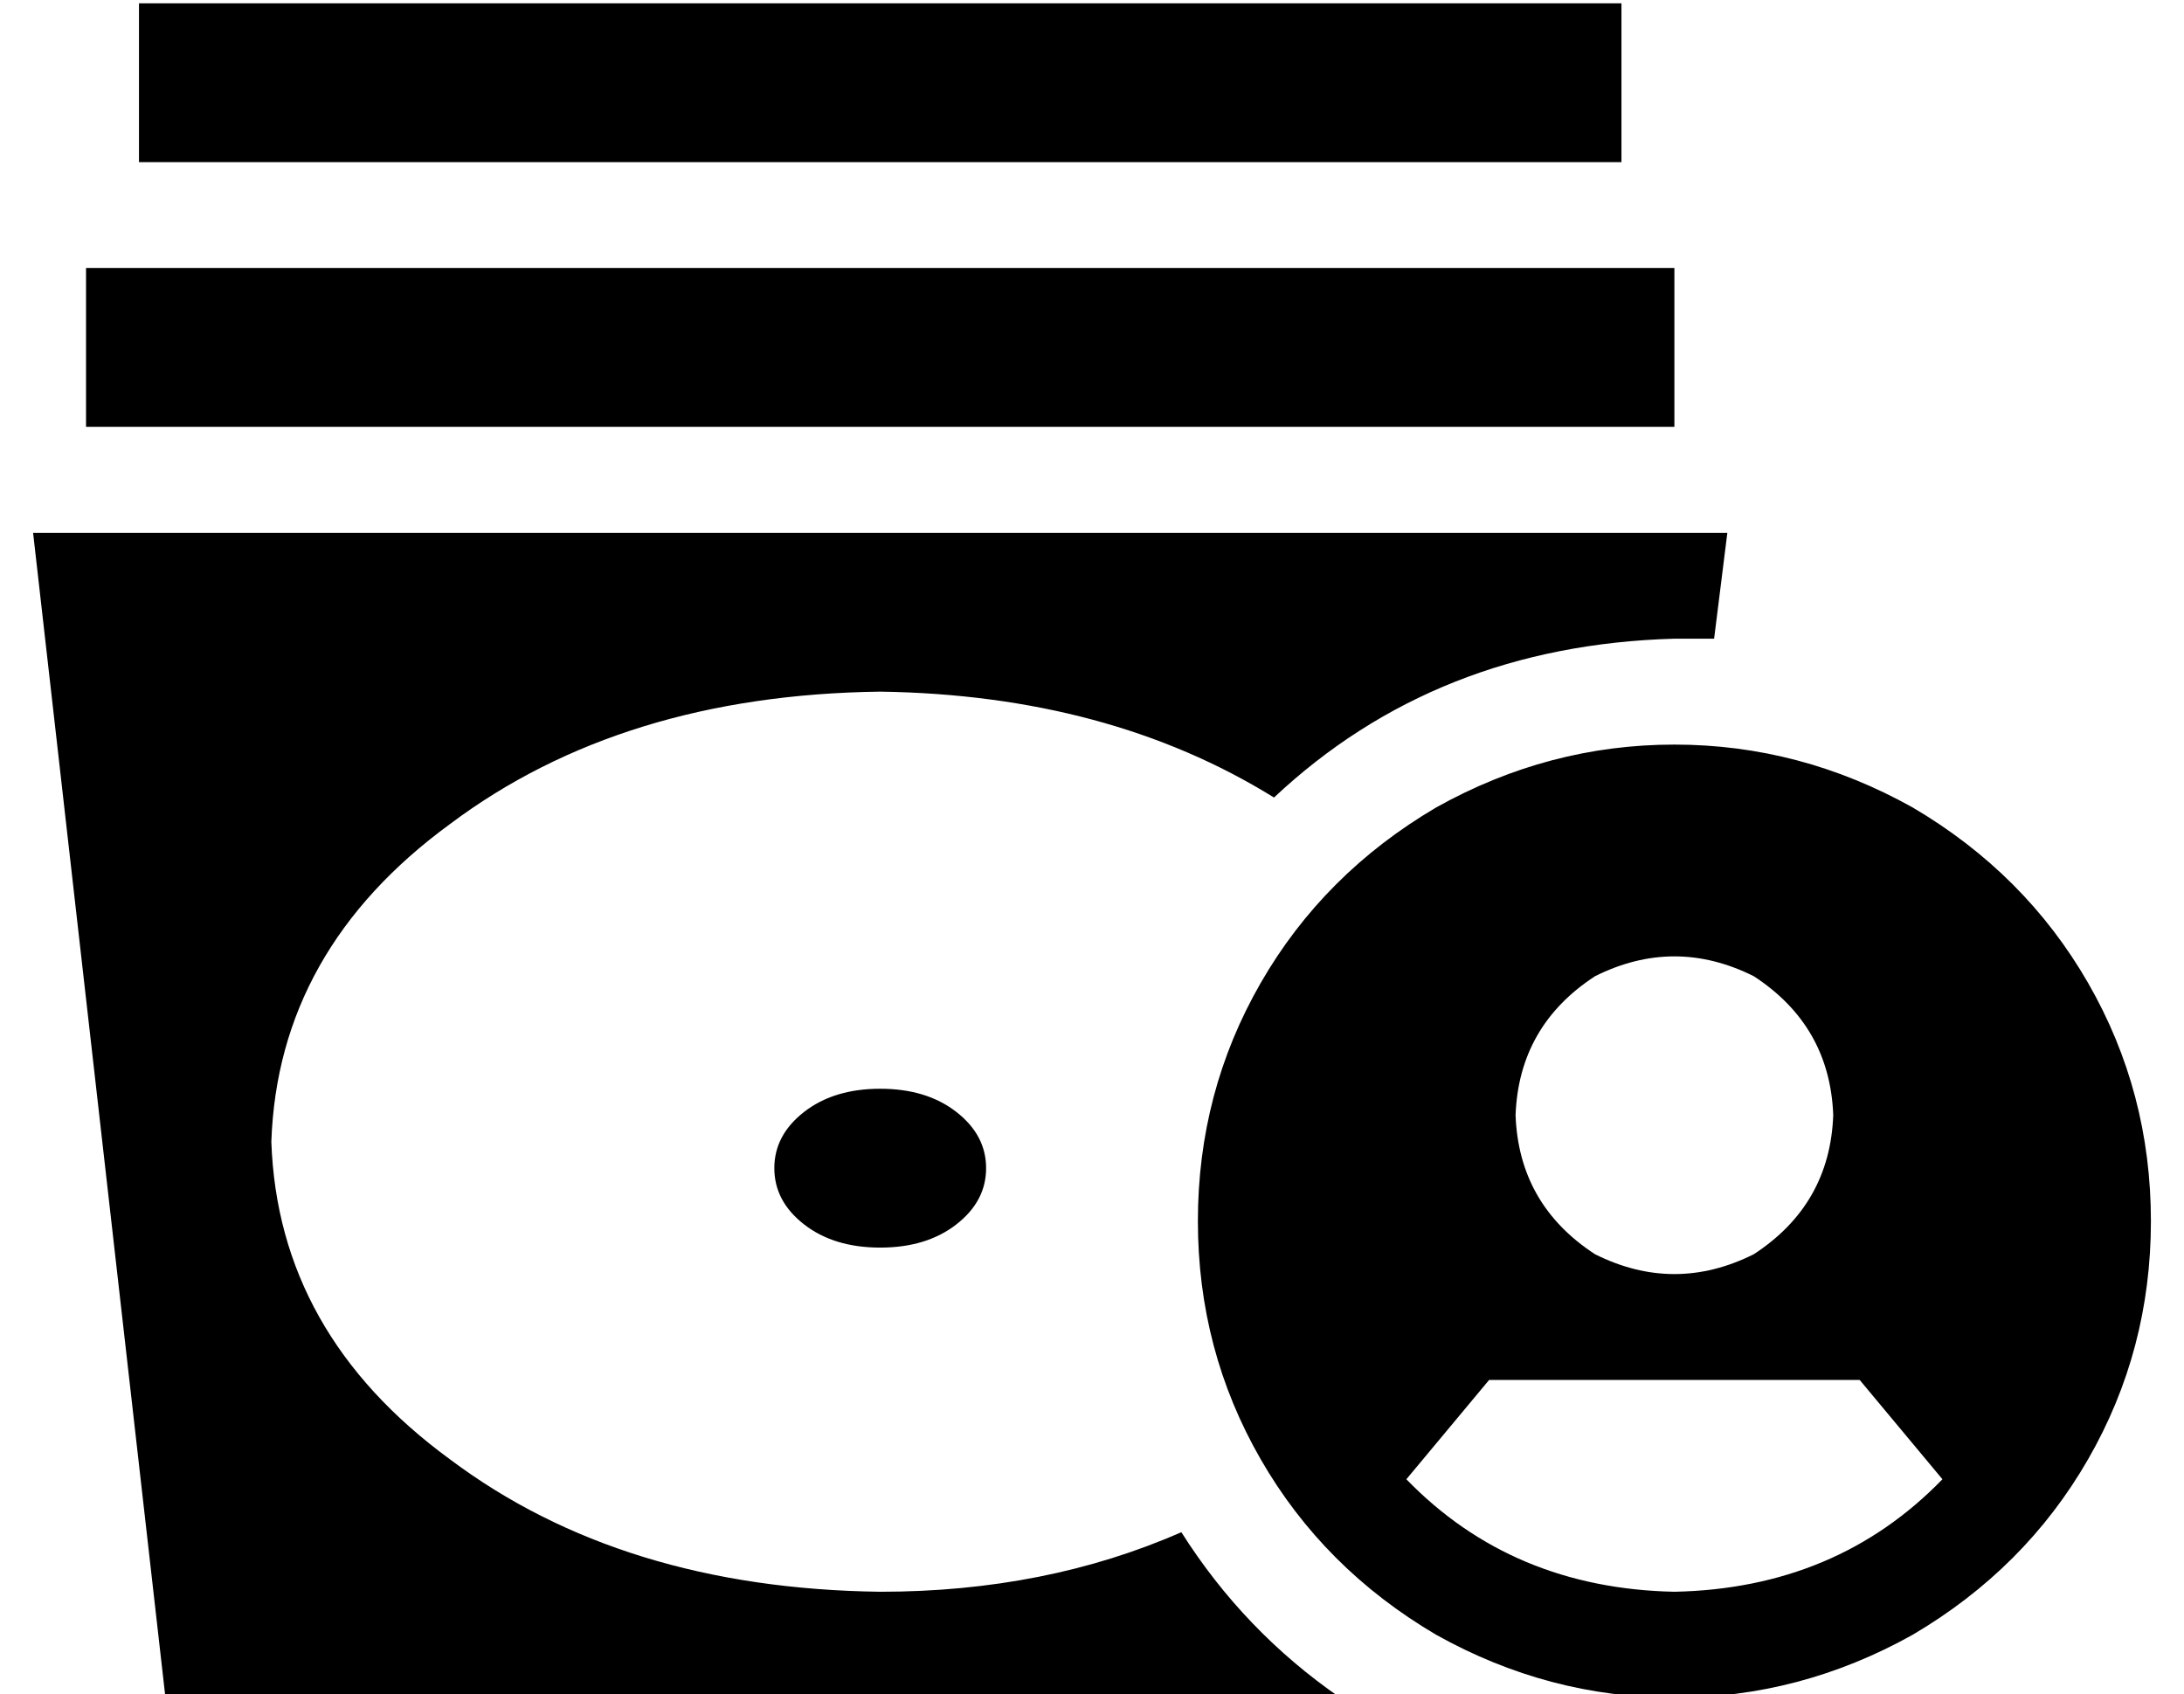<?xml version="1.0" standalone="no"?>
<!DOCTYPE svg PUBLIC "-//W3C//DTD SVG 1.1//EN" "http://www.w3.org/Graphics/SVG/1.1/DTD/svg11.dtd" >
<svg xmlns="http://www.w3.org/2000/svg" xmlns:xlink="http://www.w3.org/1999/xlink" version="1.1" viewBox="-10 -40 660 512">
   <path fill="currentColor"
d="M32 -39h24h-24h448v48v0h-24h-424v-48v0zM40 473l-40 -352l40 352l-40 -352h512v0l-4 32v0h-12q-72 2 -121 48q-50 -31 -119 -32q-78 1 -130 40q-52 38 -54 96q2 58 54 96q52 39 130 40q50 0 91 -18q19 30 48 50h-355v0zM256 337q-14 0 -23 -7v0v0q-9 -7 -9 -17t9 -17
t23 -7t23 7t9 17t-9 17t-23 7v0zM40 41h432h-432h456v48v0h-24h-456v-48v0h24v0zM352 329q0 -39 19 -72v0v0q19 -33 53 -53q34 -19 72 -19t72 19q34 20 53 53t19 72t-19 72t-53 53q-34 19 -72 19t-72 -19q-34 -20 -53 -53t-19 -72v0zM577 407l-25 -30l25 30l-25 -30h-112v0
l-25 30v0q32 33 81 34q49 -1 81 -34v0zM544 297q-1 -27 -24 -42q-24 -12 -48 0q-23 15 -24 42q1 27 24 42q24 12 48 0q23 -15 24 -42v0z" />
</svg>
